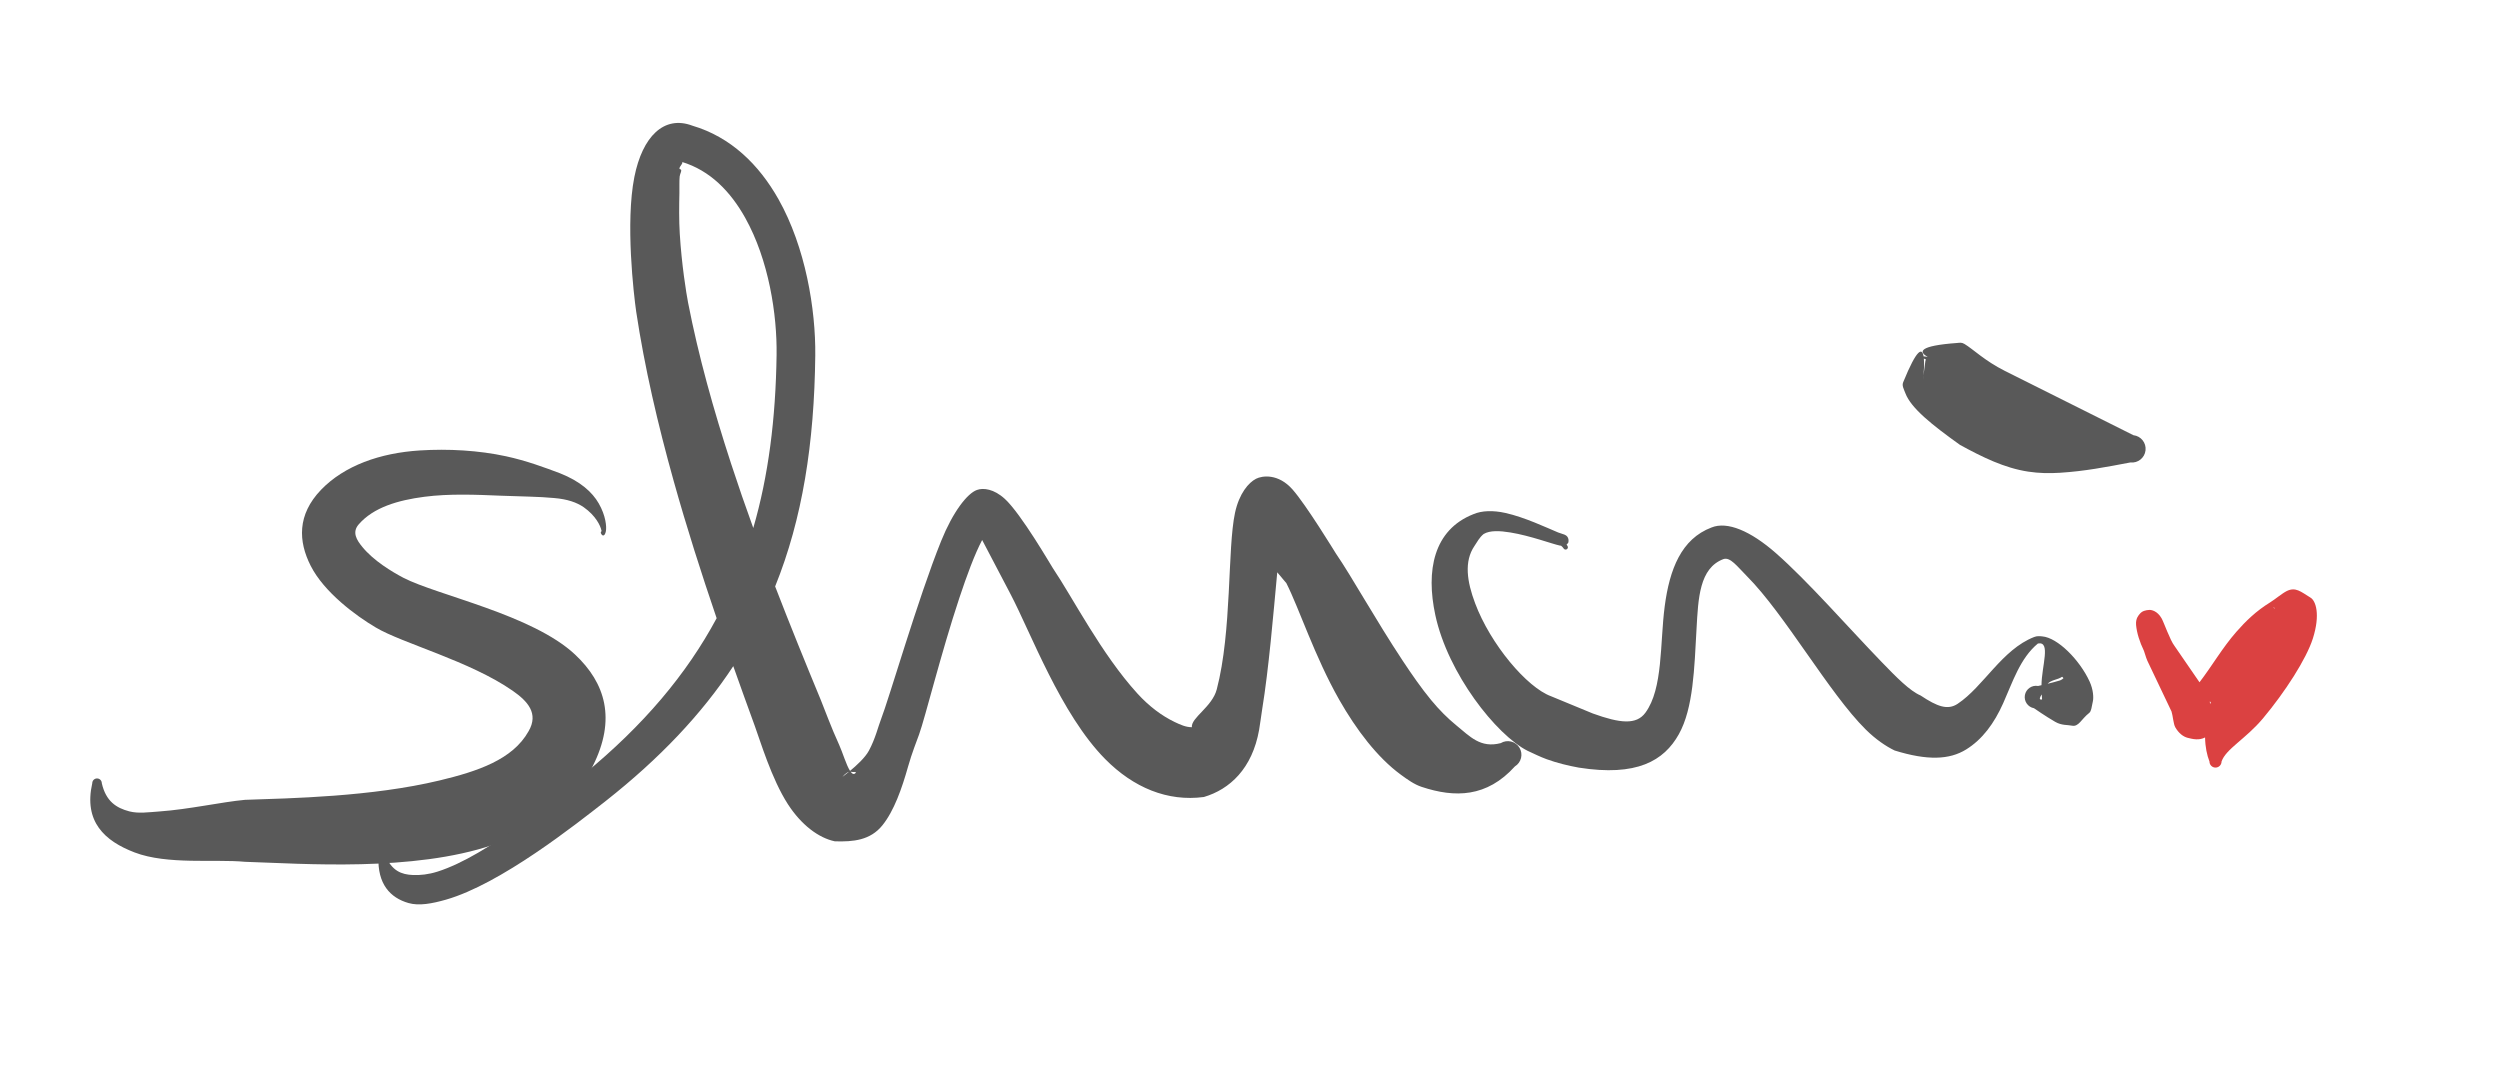 <?xml version="1.0" encoding="UTF-8" standalone="no"?>
<!DOCTYPE svg PUBLIC "-//W3C//DTD SVG 1.1//EN" "http://www.w3.org/Graphics/SVG/1.1/DTD/svg11.dtd">
<svg width="100%" height="100%" viewBox="0 0 230 99" version="1.1" xmlns="http://www.w3.org/2000/svg" xmlns:xlink="http://www.w3.org/1999/xlink" xml:space="preserve" xmlns:serif="http://www.serif.com/" style="fill-rule:evenodd;clip-rule:evenodd;stroke-linejoin:round;stroke-miterlimit:2;">
    <g id="Artboard1" transform="matrix(1,0,0,1,-565.458,-462.227)">
        <rect x="565.458" y="462.227" width="229.146" height="98.079" style="fill:none;"/>
        <clipPath id="_clip1">
            <rect x="565.458" y="462.227" width="229.146" height="98.079"/>
        </clipPath>
        <g clip-path="url(#_clip1)">
            <g transform="matrix(1,0,0,1,670.99,509.724)">
                <g transform="matrix(1,0,0,1,-121,-58.5)">
                    <g id="Artboard11" serif:id="Artboard1" transform="matrix(1,0,0,1,-22.226,-471.213)">
                        <rect x="22.226" y="471.213" width="241.451" height="116.699" style="fill:rgb(128,128,128);fill-opacity:0;"/>
                        <g transform="matrix(1,0,0,1,0.226,0.213)">
                            <path d="M92.82,530.868L92.799,530.807C92.716,530.366 92.261,529.435 91.183,528.677C90.535,528.221 89.653,527.922 88.447,527.822C87.055,527.685 85.386,527.684 83.555,527.608C81.28,527.514 78.811,527.407 76.503,527.708C74.075,528.024 71.831,528.683 70.473,530.241C69.827,530.978 70.29,531.696 70.805,532.324C71.85,533.598 73.516,534.598 74.583,535.161C77.706,536.773 86.455,538.549 90.371,542.219C93.166,544.837 94.185,548.167 91.994,552.499C90.242,555.876 86.977,558.314 82.855,559.718C75.481,562.231 65.377,561.461 60.003,561.289C57.242,561.026 52.864,561.58 49.852,560.428C47.107,559.378 45.151,557.61 45.956,554.058C45.956,553.816 46.153,553.619 46.395,553.619C46.637,553.619 46.834,553.816 46.834,554.058C47.21,555.718 48.163,556.336 49.37,556.65C50.201,556.866 51.124,556.729 52.146,556.656C54.844,556.465 57.866,555.784 60.003,555.588C64.242,555.442 71.64,555.309 77.906,553.805C81.396,552.967 84.633,551.894 86.093,549.284C87.055,547.641 86.01,546.511 84.633,545.552C80.716,542.824 74.437,541.169 72.037,539.73C70.214,538.659 67.283,536.491 66.05,534.055C64.915,531.813 64.788,529.373 67.006,527.062C69.151,524.838 72.437,523.674 76.092,523.444C78.709,523.279 81.512,523.436 84.02,523.98C85.92,524.392 87.588,525.018 88.977,525.539C90.858,526.281 91.957,527.279 92.554,528.32C93.2,529.445 93.288,530.459 93.209,530.874C93.122,531.333 92.897,531.37 92.767,531.092C92.718,531.02 92.737,530.922 92.809,530.873L92.82,530.868Z" style="fill:rgb(89,89,89);"/>
                        </g>
                        <g transform="matrix(1,0,0,1,0.226,0.213)">
                            <path d="M103.399,538.878C101.989,534.744 100.637,530.512 99.452,526.272C97.986,521.029 96.765,515.78 95.999,510.682C95.77,509.088 94.997,502.479 95.829,498.287C96.569,494.563 98.555,492.579 101.168,493.566C104.692,494.606 107.285,497.135 109.085,500.325C111.581,504.751 112.518,510.465 112.473,514.707C112.385,522.782 111.291,529.743 108.781,535.954C110.161,539.533 111.59,543.039 112.987,546.414C113.31,547.194 113.915,548.882 114.676,550.542C114.981,551.207 115.323,552.386 115.672,552.924C116.261,552.438 117.059,551.708 117.404,551.069C118.009,549.949 118.274,548.802 118.498,548.241C119.271,546.261 121.928,537.048 124.053,531.776C125.138,529.088 126.464,527.387 127.348,527.079C127.921,526.867 128.907,526.974 129.917,527.904C131.428,529.295 134.158,534.017 134.333,534.276C136.145,536.959 138.801,542.18 142.113,545.811C143.175,546.976 144.35,547.86 145.545,548.431C146.056,548.674 146.56,548.907 147.118,548.906C147.032,548.032 148.985,547.04 149.408,545.432C150.818,540.06 150.382,532.472 151.089,529.183C151.474,527.396 152.335,526.405 153.023,526.05C153.59,525.758 155.069,525.549 156.381,527.034C157.649,528.469 160.299,532.819 160.377,532.935C161.814,535.023 164.041,539.054 166.528,542.805C167.372,544.077 168.232,545.319 169.131,546.408C169.891,547.328 170.667,548.1 171.45,548.737C172.701,549.754 173.666,550.858 175.536,550.37C176.128,550.011 176.899,550.2 177.258,550.791C177.617,551.383 177.428,552.155 176.837,552.514C174.25,555.375 171.315,555.41 168.261,554.396C167.574,554.168 166.959,553.725 166.333,553.266C164.181,551.687 162.251,549.145 160.679,546.383C158.424,542.419 156.976,537.94 155.812,535.651C155.795,535.619 155.44,535.227 154.975,534.655C154.611,538.575 154.199,543.503 153.584,547.288C153.477,547.943 153.412,548.556 153.307,549.148C152.677,552.712 150.609,554.622 148.225,555.327C144.888,555.772 141.746,554.469 139.143,551.835C135.054,547.695 132.314,540.228 130.415,536.62L127.826,531.682C127.126,533.015 126.415,534.949 125.722,537.034C124.046,542.077 122.585,548.021 122.025,549.569C121.817,550.157 121.366,551.265 121.01,552.529C120.442,554.551 119.715,556.611 118.652,557.929C117.537,559.313 115.971,559.457 114.274,559.405C112.773,559.092 111.184,557.888 109.96,555.998C108.439,553.648 107.392,550.088 106.905,548.78C106.25,546.983 105.588,545.15 104.929,543.289C102.014,547.717 98.158,551.781 93.217,555.678C90.475,557.822 83.532,563.334 78.494,564.772C77.219,565.135 76.023,565.361 75.051,565.083C73.365,564.6 72.181,563.329 72.289,560.824C72.257,560.65 72.373,560.483 72.547,560.451C72.721,560.42 72.888,560.535 72.92,560.709C73.524,562.125 74.391,562.461 75.467,562.505C76.131,562.532 76.887,562.455 77.718,562.192C82.4,560.71 88.713,555.286 91.225,553.204C96.671,548.728 100.623,544.05 103.399,538.878ZM115.569,553.009C115.284,553.096 114.97,553.472 114.97,553.472C114.97,553.472 115.222,553.291 115.569,553.009ZM115.718,552.993C115.877,553.215 116.038,553.288 116.197,553.101C116.297,552.983 115.912,553.052 115.785,553.012C115.764,553.002 115.741,552.996 115.718,552.993ZM106.77,530.579C108.161,525.794 108.831,520.552 108.914,514.662C108.967,510.945 108.199,505.929 106.027,502.042C104.689,499.649 102.814,497.681 100.179,496.892C100.466,496.963 99.738,497.502 100.062,497.579C100.263,497.626 100.021,497.996 99.999,498.225C99.952,498.705 99.986,499.224 99.973,499.782C99.947,500.954 99.93,502.249 100.007,503.518C100.177,506.315 100.601,508.967 100.774,509.86C101.719,514.718 103.11,519.703 104.732,524.672C105.377,526.648 106.06,528.62 106.77,530.579Z" style="fill:rgb(89,89,89);"/>
                        </g>
                        <g transform="matrix(1,0,0,1,0.226,0.213)">
                            <path d="M225.285,545.041C225.304,543.261 226.172,540.976 224.957,541.205C223.317,542.559 222.64,544.736 221.761,546.7C220.93,548.557 219.853,550.026 218.352,550.955C216.81,551.909 214.784,551.982 211.775,551.049C210.978,550.663 210.042,550.035 209.111,549.113C205.749,545.783 201.674,538.514 198.184,535.011C197.27,534.093 196.655,533.224 196.02,533.441C193.809,534.274 193.706,537.042 193.548,539.875C193.348,543.434 193.263,547.153 191.921,549.553C190.551,552.004 188.045,553.463 182.722,552.625C181.713,552.441 180.718,552.199 179.753,551.847C179.152,551.628 178.579,551.34 177.999,551.074C175.117,549.608 170.677,543.977 169.519,538.597C168.638,534.507 169.347,530.752 173.026,529.305C173.796,528.976 174.834,528.944 175.96,529.194C177.734,529.587 179.75,530.546 180.811,530.988C181.066,531.07 181.28,531.141 181.396,531.186C181.88,531.372 181.769,531.873 181.752,531.92C181.746,531.936 181.699,532.02 181.594,532.094C181.63,532.145 181.661,532.197 181.687,532.249C181.745,532.351 181.709,532.48 181.607,532.538C181.506,532.595 181.377,532.56 181.319,532.458C181.261,532.369 181.183,532.286 181.087,532.209L180.978,532.196C180.255,532.044 178.285,531.296 176.424,530.99C175.462,530.832 174.543,530.784 173.962,531.132C173.564,531.457 173.371,531.862 173.12,532.23C172.145,533.661 172.435,535.518 173.176,537.496C174.59,541.275 177.945,545.253 180.173,546.061L184.004,547.643C186.534,548.559 188.016,548.702 188.846,547.572C190.478,545.349 190.173,541.194 190.621,537.783C191.069,534.375 192.147,531.582 194.93,530.531C196.367,529.946 198.504,530.833 200.851,532.891C203.77,535.45 207.459,539.676 210.56,542.886C211.96,544.335 213.166,545.562 214.166,545.99C215.703,547.016 216.66,547.358 217.57,546.754C219.955,545.172 221.646,541.764 224.606,540.609C224.888,540.498 225.119,540.53 225.368,540.552C226.765,540.677 228.786,542.694 229.707,544.693C230.066,545.473 230.082,546.206 230.014,546.512C229.89,547.074 229.876,547.433 229.673,547.593C228.936,548.173 228.705,548.894 228.085,548.764C227.683,548.679 227.148,548.76 226.543,548.41C225.626,547.879 224.704,547.232 224.595,547.159C224.03,547.056 223.656,546.514 223.759,545.949C223.862,545.384 224.404,545.01 224.969,545.113L225.285,545.041ZM225.311,545.889C225.139,546.144 225.016,546.396 225.307,546.363C225.361,546.357 225.326,546.242 225.324,546.16L225.311,545.889ZM225.851,544.909C226.194,544.826 226.596,544.721 226.983,544.604C227.126,544.56 227.306,544.403 227.306,544.403C227.306,544.403 227.212,544.242 227.165,544.275C226.784,544.542 226.19,544.54 225.851,544.909Z" style="fill:rgb(89,89,89);"/>
                        </g>
                        <g transform="matrix(1,0,0,1,0.226,0.213)">
                            <path d="M214.797,514.822C213.989,514.378 213.955,513.817 217.527,513.556C217.753,513.54 217.928,513.484 218.199,513.647C219.005,514.132 220.062,515.194 221.904,516.12L233.747,522.043C234.439,522.121 234.936,522.747 234.857,523.438C234.779,524.13 234.153,524.628 233.462,524.549C231.178,524.983 229.242,525.355 227,525.497C225.995,525.56 225.059,525.543 224.065,525.393C221.881,525.063 219.846,524.06 217.792,522.936C215.189,521.077 213.287,519.553 212.767,518.19C212.593,517.733 212.431,517.485 212.564,517.16C213.857,513.992 214.31,514.008 214.438,514.789C214.506,514.791 214.621,514.803 214.783,514.836L214.791,514.827L214.797,514.822ZM214.463,514.982C214.562,516.026 214.265,517.877 214.429,516.549L214.601,515.226C214.61,515.161 214.625,515.103 214.647,515.054C214.577,515.053 214.512,515.026 214.463,514.982Z" style="fill:rgb(89,89,89);"/>
                        </g>
                    </g>
                </g>
            </g>
            <g transform="matrix(1,0,0,1,0.458,0.227)">
                <path d="M767.353,524.77C768.526,523.241 769.455,521.601 770.746,520.127C771.599,519.153 772.562,518.212 773.849,517.421C774.297,517.145 774.96,516.586 775.378,516.378C776.193,515.974 776.674,516.434 777.548,516.97C778.059,517.252 778.485,518.531 777.784,520.74C777.186,522.624 775.212,525.685 773.19,528.096C771.602,529.989 769.776,530.902 769.382,532.063C769.382,532.369 769.133,532.618 768.827,532.618C768.52,532.618 768.272,532.369 768.272,532.063C768.041,531.476 767.881,530.73 767.867,529.845C767.315,530.136 766.737,529.999 766.268,529.881C765.869,529.78 765.444,529.467 765.125,528.909C764.951,528.606 764.903,527.82 764.779,527.456L762.65,522.985C762.525,522.754 762.38,522.337 762.244,521.882C761.839,521.044 761.585,520.22 761.519,519.496C761.47,518.887 761.756,518.608 761.835,518.506C762.077,518.193 762.41,518.137 762.727,518.114C762.934,518.099 763.47,518.202 763.861,518.877C764.084,519.262 764.632,520.878 765.054,521.426L767.353,524.77ZM768.324,526.732L768.333,526.779L768.393,526.59L768.378,526.581L768.299,526.541L768.324,526.732ZM774.235,518.005C774.262,517.964 774.258,517.925 774.211,517.888C774.133,517.825 774.178,517.901 774.235,518.005Z" style="fill:rgb(219,65,65);"/>
            </g>
            <g transform="matrix(1,0,0,1,0.458,0.227)">
                <g transform="matrix(1,-0,-0,1,565,462)">
                </g>
            </g>
        </g>
    </g>
</svg>
